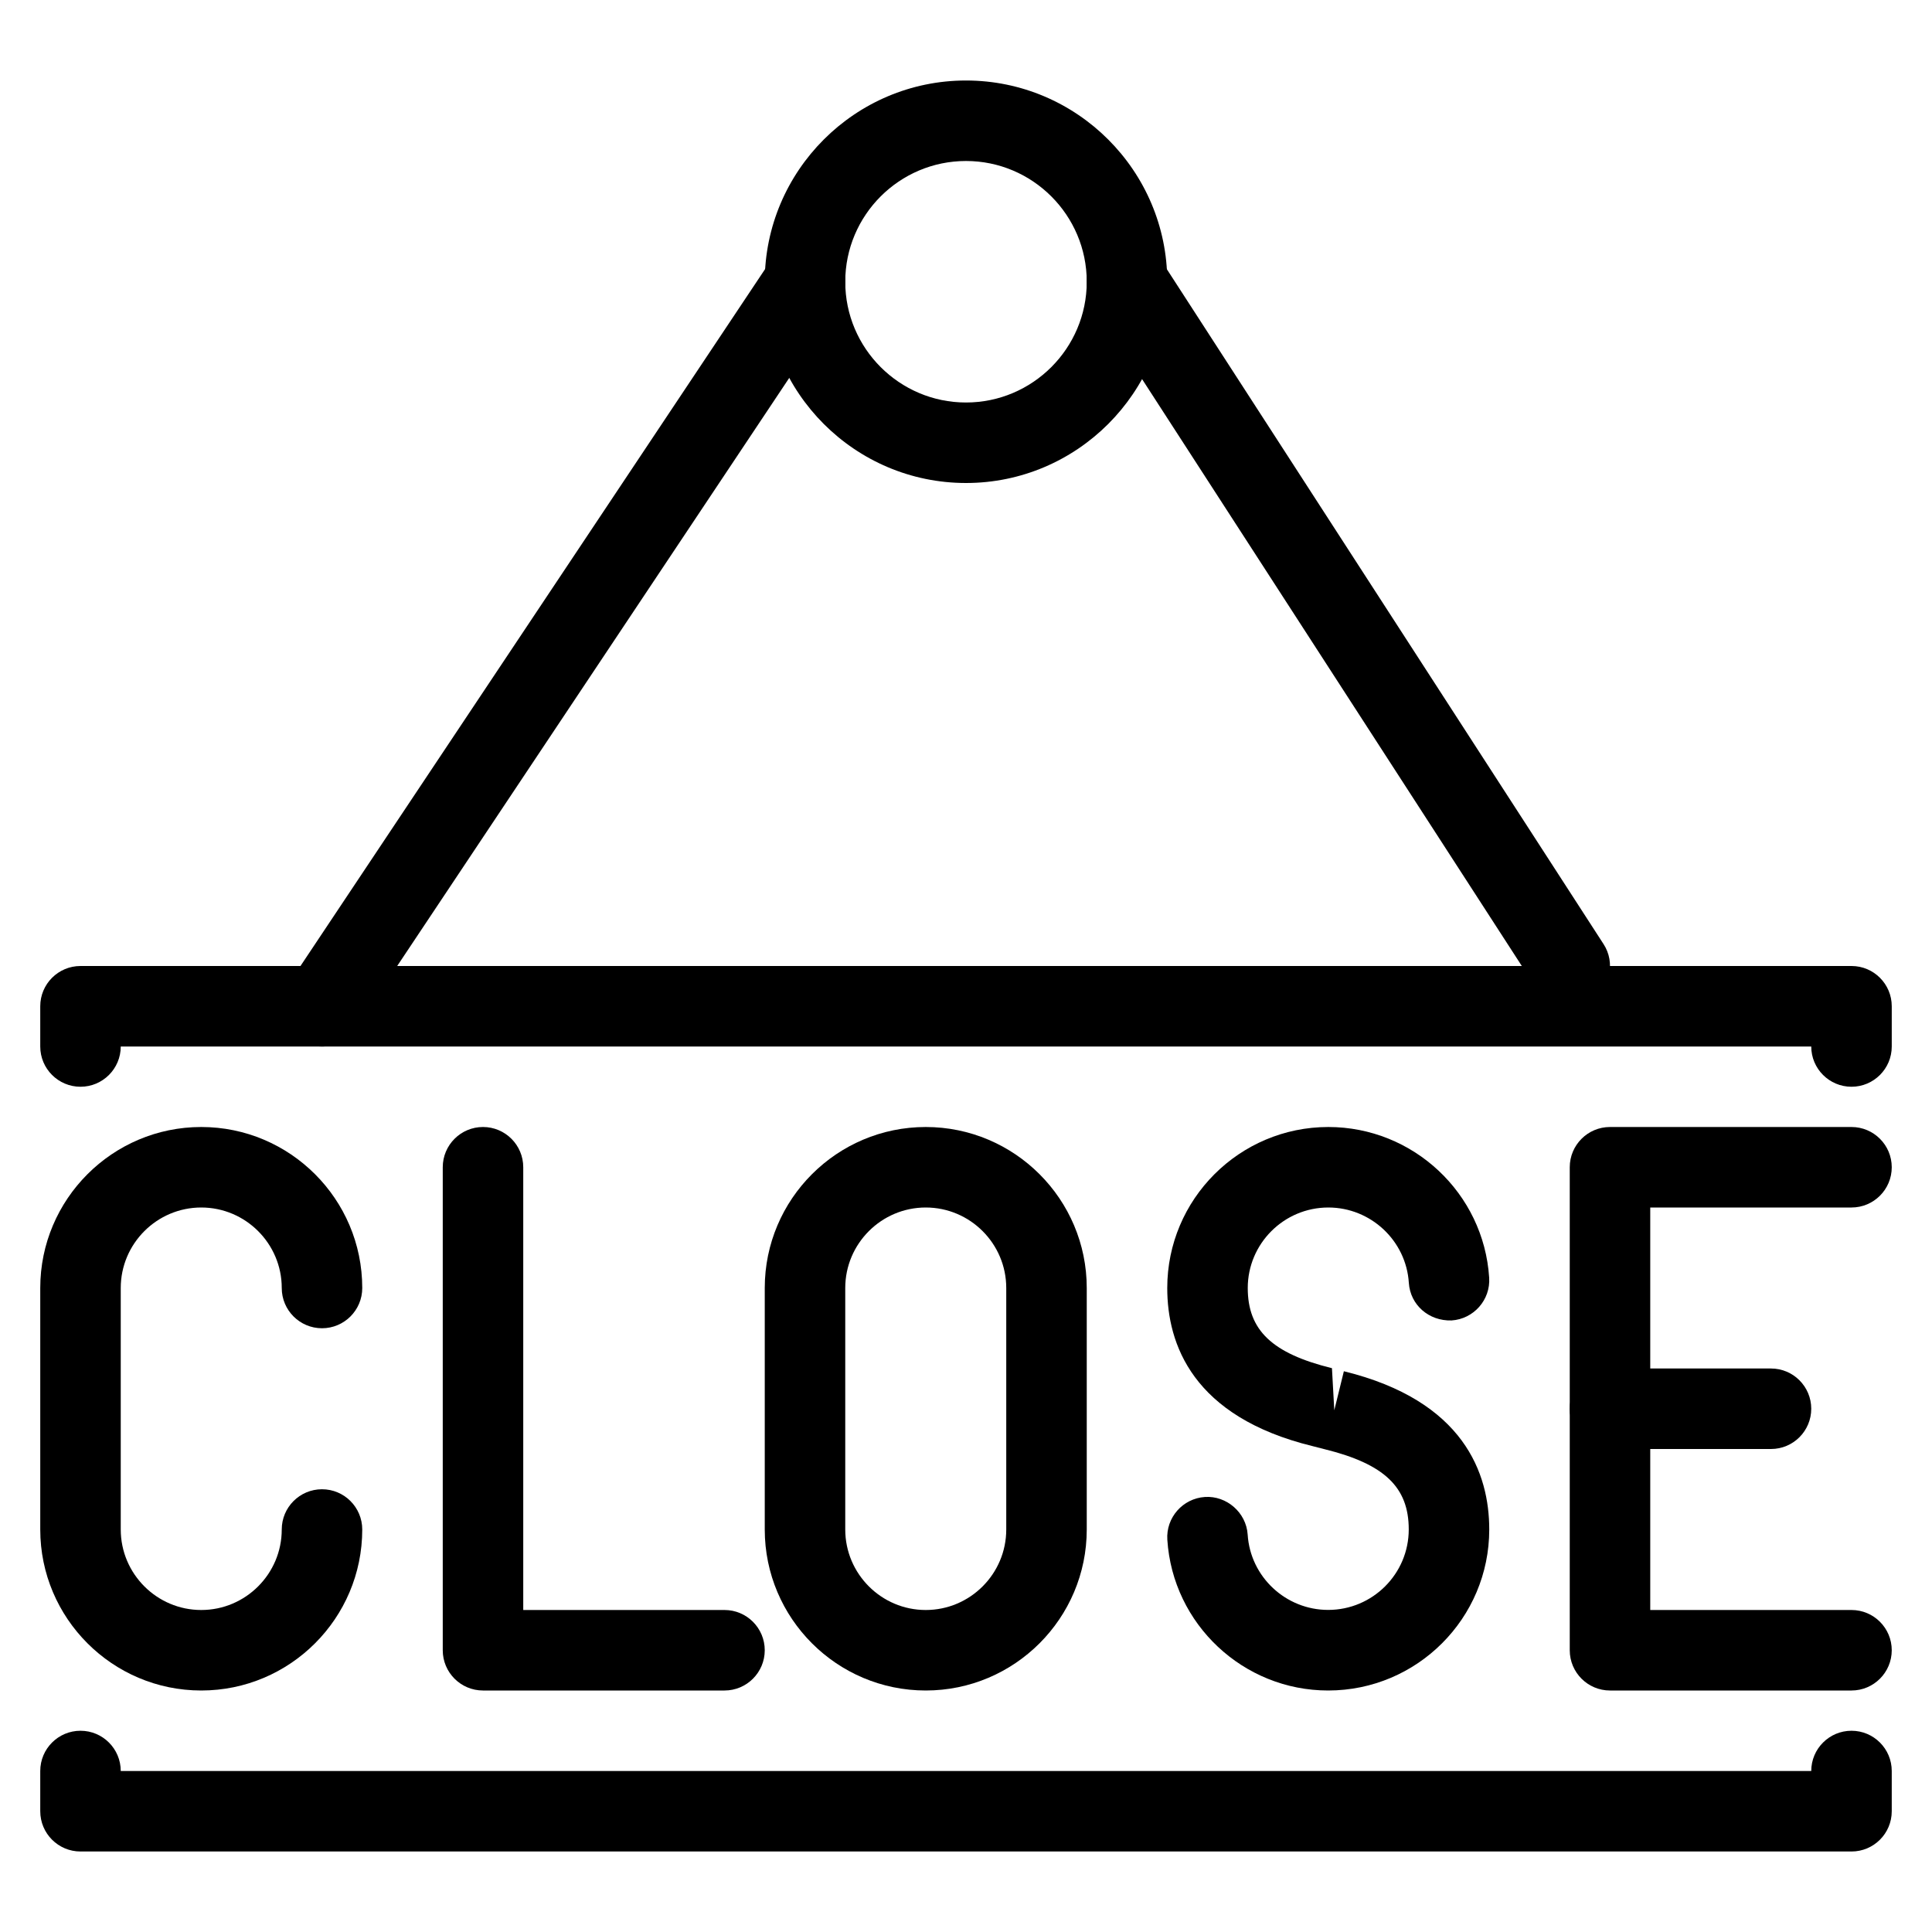 <?xml version="1.0" encoding="iso-8859-1"?>
<!-- Generator: Adobe Illustrator 18.0.0, SVG Export Plug-In . SVG Version: 6.00 Build 0)  -->
<!DOCTYPE svg PUBLIC "-//W3C//DTD SVG 1.1//EN" "http://www.w3.org/Graphics/SVG/1.1/DTD/svg11.dtd">
<svg version="1.1" id="Layer_1" xmlns="http://www.w3.org/2000/svg" xmlns:xlink="http://www.w3.org/1999/xlink" x="0px" y="0px"
	 viewBox="0 0 24 24" style="enable-background:new 0 0 24 24;" xml:space="preserve">
<g>
	<path d="M4,13c-0.095,0-0.191-0.027-0.277-0.084c-0.23-0.153-0.292-0.463-0.139-0.693l6-9c0.152-0.23,0.461-0.292,0.693-0.139
		c0.23,0.153,0.292,0.463,0.139,0.693l-6,9C4.32,12.922,4.161,13,4,13z"/>
	<path d="M12,6c-1.378,0-2.5-1.122-2.5-2.5S10.622,1,12,1s2.5,1.122,2.5,2.5S13.378,6,12,6z M12,2c-0.827,0-1.5,0.673-1.5,1.5
		S11.173,5,12,5s1.5-0.673,1.5-1.5S12.827,2,12,2z"/>
	<path d="M19.5,12.5c-0.164,0-0.325-0.081-0.42-0.229l-5.5-8.5C13.43,3.54,13.497,3.23,13.729,3.08
		c0.231-0.149,0.541-0.083,0.691,0.148l5.5,8.5c0.15,0.232,0.083,0.541-0.148,0.691C19.688,12.474,19.594,12.5,19.5,12.5z"/>
	<g>
		<path d="M2.5,21c-1.103,0-2-0.897-2-2v-3c0-1.103,0.897-2,2-2s2,0.897,2,2c0,0.276-0.224,0.5-0.5,0.5S3.5,16.276,3.5,16
			c0-0.551-0.449-1-1-1s-1,0.449-1,1v3c0,0.551,0.449,1,1,1s1-0.449,1-1c0-0.276,0.224-0.5,0.5-0.5s0.5,0.224,0.5,0.5
			C4.5,20.103,3.603,21,2.5,21z"/>
		<path d="M23,21h-3c-0.276,0-0.5-0.224-0.5-0.5v-6c0-0.276,0.224-0.5,0.5-0.5h3c0.276,0,0.5,0.224,0.5,0.5S23.276,15,23,15h-2.5v5
			H23c0.276,0,0.5,0.224,0.5,0.5S23.276,21,23,21z"/>
		<path d="M22,18h-2c-0.276,0-0.5-0.224-0.5-0.5S19.724,17,20,17h2c0.276,0,0.5,0.224,0.5,0.5S22.276,18,22,18z"/>
		<path d="M9,21H6c-0.276,0-0.5-0.224-0.5-0.5v-6C5.5,14.224,5.724,14,6,14s0.5,0.224,0.5,0.5V20H9c0.276,0,0.5,0.224,0.5,0.5
			S9.276,21,9,21z"/>
		<path d="M11.5,21c-1.103,0-2-0.897-2-2v-3c0-1.103,0.897-2,2-2s2,0.897,2,2v3C13.5,20.103,12.603,21,11.5,21z M11.5,15
			c-0.551,0-1,0.449-1,1v3c0,0.551,0.449,1,1,1s1-0.449,1-1v-3C12.5,15.449,12.051,15,11.5,15z"/>
		<g>
			<path d="M16.499,21c-1.054,0-1.931-0.823-1.998-1.873c-0.018-0.275,0.192-0.513,0.467-0.531c0.268-0.018,0.513,0.192,0.531,0.467
				c0.033,0.525,0.473,0.936,1,0.936c0.552,0,1.001-0.448,1.001-1c0-0.525-0.303-0.813-1.044-0.996l-0.148-0.038
				C14.813,17.6,14.5,16.695,14.5,16c0-1.103,0.897-2,2.001-2c1.054,0,1.931,0.822,1.998,1.872c0.018,0.275-0.192,0.513-0.467,0.531
				c-0.282,0.009-0.513-0.192-0.531-0.467c-0.033-0.524-0.473-0.936-1-0.936c-0.552,0-1.001,0.449-1.001,1
				c0,0.525,0.303,0.813,1.046,0.996l0.029,0.523l0.119-0.485C18.187,17.4,18.5,18.305,18.5,19C18.5,20.103,17.603,21,16.499,21z"/>
		</g>
	</g>
	<path d="M23,23H1c-0.276,0-0.5-0.224-0.5-0.5V22c0-0.276,0.224-0.5,0.5-0.5s0.5,0.224,0.5,0.5h21c0-0.276,0.224-0.5,0.5-0.5
		s0.5,0.224,0.5,0.5v0.5C23.5,22.776,23.276,23,23,23z"/>
	<path d="M23,13.5c-0.276,0-0.5-0.224-0.5-0.5h-21c0,0.276-0.224,0.5-0.5,0.5S0.5,13.276,0.5,13v-0.5C0.5,12.224,0.724,12,1,12h22
		c0.276,0,0.5,0.224,0.5,0.5V13C23.5,13.276,23.276,13.5,23,13.5z"/>
</g>
<g>
</g>
<g>
</g>
<g>
</g>
<g>
</g>
<g>
</g>
<g>
</g>
<g>
</g>
<g>
</g>
<g>
</g>
<g>
</g>
<g>
</g>
<g>
</g>
<g>
</g>
<g>
</g>
<g>
</g>
</svg>
